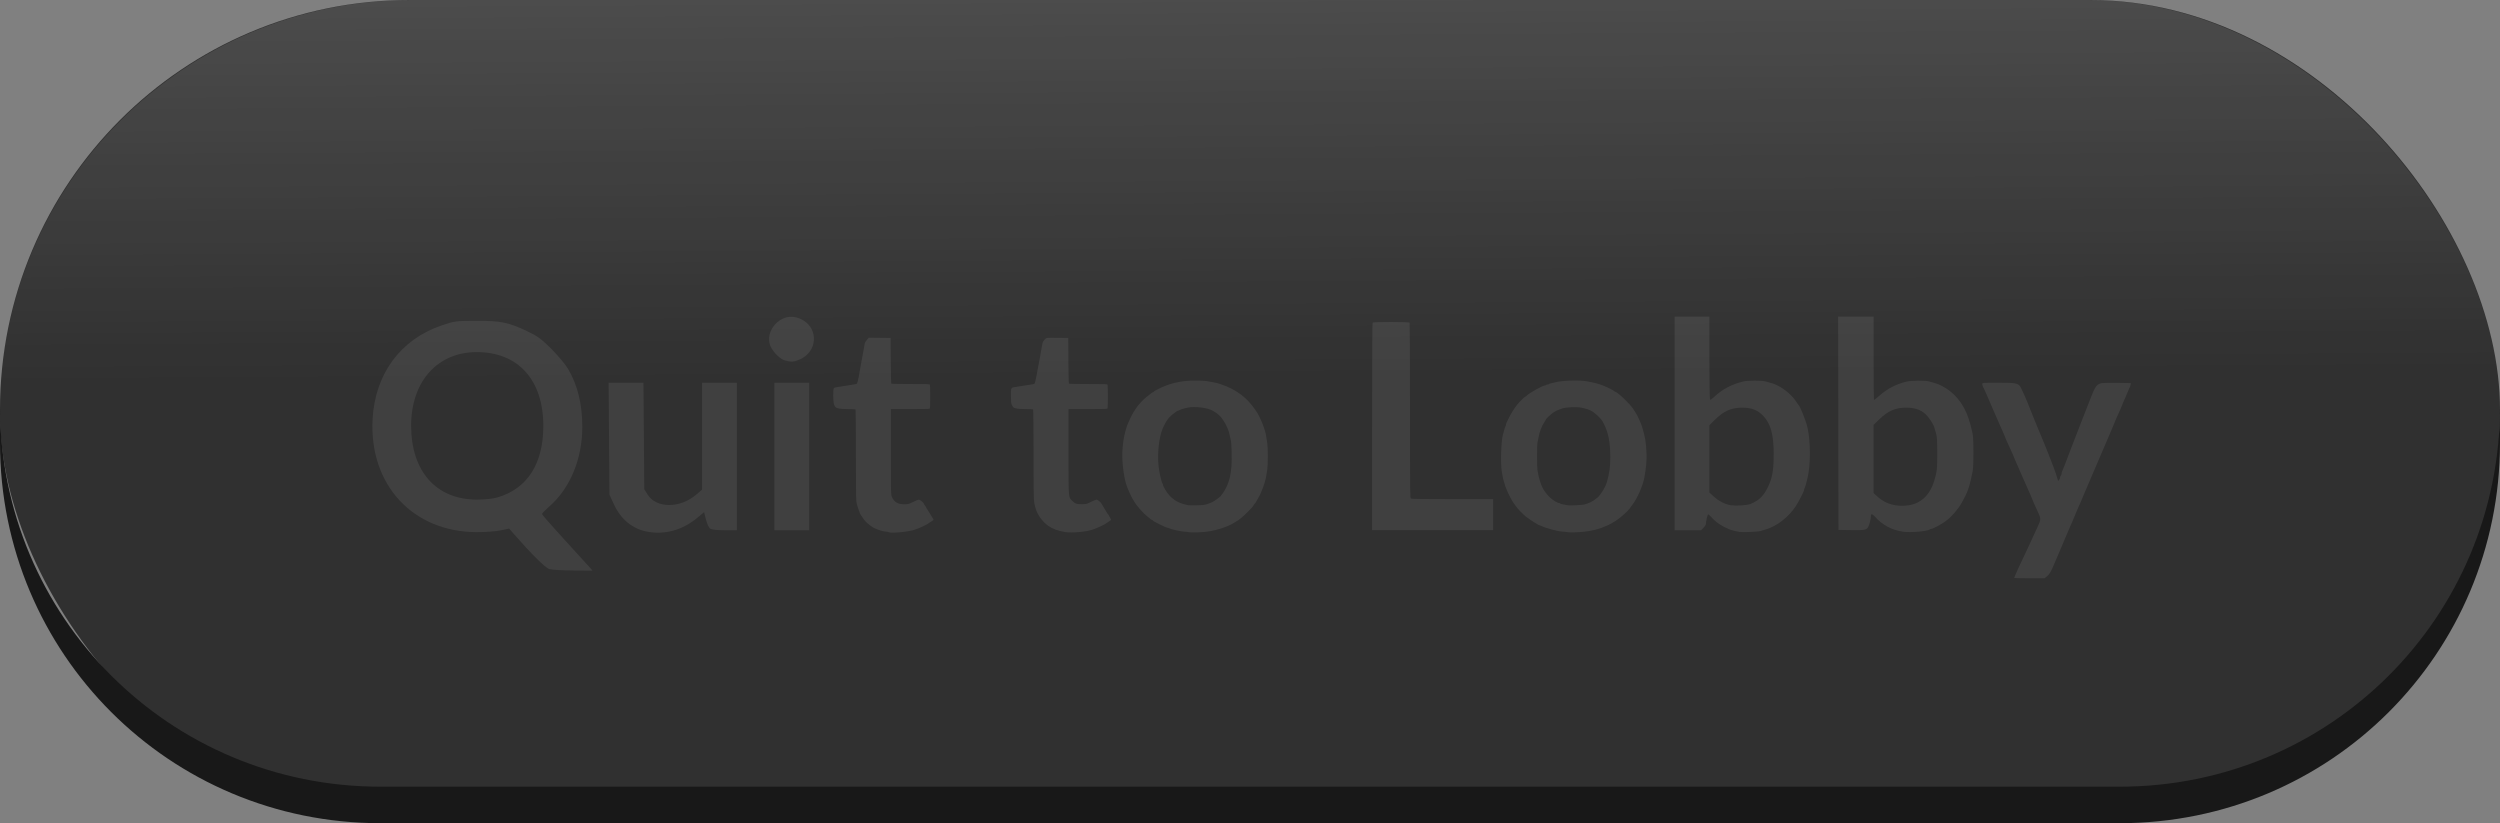 <?xml version="1.0" encoding="UTF-8" standalone="no"?>
<!-- Created with Inkscape (http://www.inkscape.org/) -->

<svg
   width="42.53mm"
   height="14.004mm"
   viewBox="0 0 42.53 14.004"
   version="1.1"
   id="svg55446"
   inkscape:export-filename="chat_button.png"
   inkscape:export-xdpi="96"
   inkscape:export-ydpi="96"
   sodipodi:docname="quit_to_lobby_button_push.svg"
   inkscape:version="1.2.1 (9c6d41e410, 2022-07-14)"
   xmlns:inkscape="http://www.inkscape.org/namespaces/inkscape"
   xmlns:sodipodi="http://sodipodi.sourceforge.net/DTD/sodipodi-0.dtd"
   xmlns:xlink="http://www.w3.org/1999/xlink"
   xmlns="http://www.w3.org/2000/svg"
   xmlns:svg="http://www.w3.org/2000/svg">
  <rect x="0" y="0" width="42.53" height="14.004" fill="#808080" stroke="none"/>
  <sodipodi:namedview
     id="namedview55448"
     pagecolor="#ffffff"
     bordercolor="#999999"
     borderopacity="1"
     inkscape:showpageshadow="0"
     inkscape:pageopacity="0"
     inkscape:pagecheckerboard="0"
     inkscape:deskcolor="#d1d1d1"
     inkscape:document-units="mm"
     showgrid="false"
     inkscape:zoom="1.104894"
     inkscape:cx="38.012695"
     inkscape:cy="19.911412"
     inkscape:window-width="1003"
     inkscape:window-height="1041"
     inkscape:window-x="907"
     inkscape:window-y="10"
     inkscape:window-maximized="0"
     inkscape:current-layer="layer1" />
  <defs
     id="defs55443">
    <linearGradient
       inkscape:collect="always"
       id="linearGradient48624">
      <stop
         style="stop-color:#ffffff;stop-opacity:1;"
         offset="0"
         id="stop48620" />
      <stop
         style="stop-color:#ffffff;stop-opacity:0;"
         offset="1"
         id="stop48622" />
    </linearGradient>
    <linearGradient
       inkscape:collect="always"
       xlink:href="#linearGradient48624"
       id="linearGradient53526"
       gradientUnits="userSpaceOnUse"
       gradientTransform="translate(-833.18,401.046)"
       x1="894.614"
       y1="-318.306"
       x2="894.902"
       y2="-269.78" />
  </defs>
  <g
     inkscape:label="Warstwa 1"
     inkscape:groupmode="layer"
     id="layer1"
     transform="translate(-42.579,-124.848)">
    <rect
       style="fill:#303030;fill-opacity:1;stroke-width:0.275"
       id="rect53494"
       width="42.53"
       height="14.004"
       x="42.579"
       y="124.848"
       ry="6.971" />
    <rect
       style="fill:url(#linearGradient53526);fill-opacity:1;stroke-width:0.275"
       id="rect53496"
       width="42.53"
       height="14.004"
       x="42.579"
       y="124.848"
       ry="7.002" />
    <g
       id="g53522"
       transform="matrix(0.081,0,0,0.081,-9.862,167.306)"
       style="opacity:0.082;fill:#ffffff">
      <path
         style="opacity:1;fill:#ffffff;fill-opacity:1;stroke-width:0.292"
         d="m 762.8,-404.65 c -0.831,-0.241 -3.818,-3.203 -7.594,-7.531 l -0.858,-0.983 -1.74,0.38 c -0.957,0.209 -3.253,0.376 -5.102,0.371 -13.435,-0.035 -22.593,-10.011 -21.828,-23.778 0.523,-9.423 5.84,-16.664 14.386,-19.592 2.814,-0.964 3.062,-0.998 7.442,-1.007 5.163,-0.011 6.684,0.306 10.79,2.25 2.017,0.955 2.91,1.618 4.969,3.691 1.381,1.39 2.94,3.259 3.465,4.154 2.001,3.415 2.98,7.399 2.988,12.147 0.011,6.69 -2.539,12.892 -6.857,16.678 -0.885,0.776 -1.61,1.518 -1.612,1.651 0,0.132 2.126,2.566 4.73,5.408 2.604,2.842 4.995,5.464 5.313,5.825 l 0.579,0.658 -4.071,-0.026 c -2.239,-0.015 -4.489,-0.147 -5,-0.295 z m -10.889,-15.053 c 6.256,-1.835 9.607,-7.049 9.622,-14.97 0.018,-9.681 -5.259,-15.551 -13.98,-15.551 -8.271,0 -13.786,6.183 -13.786,15.455 0,9.578 5.254,15.506 13.759,15.525 1.718,0.004 3.41,-0.174 4.385,-0.46 z"
         id="path53498" />
      <path
         style="opacity:1;fill:#ffffff;fill-opacity:1;stroke-width:0.292"
         d="m 783.27,-412.525 c -3.031,-0.6 -5.42,-2.555 -6.85,-5.606 l -0.997,-2.128 -0.088,-11.766 -0.088,-11.766 h 3.656 3.657 l 0.086,11.181 0.086,11.181 0.703,1.131 c 1.812,2.914 6.813,2.921 10.209,0.013 l 1.219,-1.044 v -11.232 -11.232 h 3.654 3.654 v 15.493 15.493 h -2.575 c -1.61,0 -2.755,-0.137 -3.054,-0.365 -0.263,-0.201 -0.651,-1.058 -0.861,-1.904 l -0.382,-1.539 -1.461,1.216 c -3.099,2.58 -6.867,3.604 -10.569,2.872 z"
         id="path53500" />
      <path
         style="opacity:1;fill:#ffffff;fill-opacity:1;stroke-width:0.292"
         d="m 810.063,-428.299 v -15.493 h 3.654 3.654 v 15.493 15.493 h -3.654 -3.654 z"
         id="path53502" />
      <path
         style="opacity:1;fill:#ffffff;fill-opacity:1;stroke-width:0.292"
         d="m 812.217,-448.495 c -1.232,-0.357 -2.949,-2.311 -3.198,-3.639 -0.295,-1.571 0.292,-3.131 1.632,-4.342 1.531,-1.383 3.652,-1.542 5.493,-0.412 3.238,1.987 2.874,6.557 -0.65,8.157 -1.307,0.593 -1.898,0.636 -3.277,0.236 z"
         id="path53504" />
      <path
         style="opacity:1;fill:#ffffff;fill-opacity:1;stroke-width:0.103"
         d="m 834.004,-412.417 c -0.085,-0.055 -0.314,-0.101 -0.508,-0.102 -0.499,-0.003 -1.573,-0.328 -2.489,-0.756 -0.404,-0.189 -1.293,-0.857 -1.707,-1.284 -0.405,-0.417 -1.29,-1.696 -1.29,-1.864 0,-0.056 -0.098,-0.324 -0.218,-0.594 -0.12,-0.271 -0.306,-0.861 -0.413,-1.312 -0.185,-0.773 -0.196,-1.354 -0.196,-10.315 0,-5.223 -0.039,-9.52 -0.086,-9.549 -0.047,-0.029 -0.78,-0.059 -1.628,-0.065 -1.478,-0.011 -2.2,-0.112 -2.514,-0.351 -0.08,-0.061 -0.23,-0.297 -0.334,-0.525 -0.251,-0.551 -0.285,-3.36 -0.043,-3.561 0.082,-0.068 0.489,-0.164 0.904,-0.213 0.415,-0.049 1.15,-0.164 1.634,-0.257 0.483,-0.092 1.169,-0.202 1.525,-0.245 0.355,-0.042 0.684,-0.121 0.731,-0.175 0.107,-0.123 0.298,-0.797 0.379,-1.338 0.096,-0.641 0.336,-1.982 0.517,-2.894 0.09,-0.455 0.204,-1.059 0.252,-1.344 0.048,-0.284 0.167,-0.935 0.265,-1.447 0.098,-0.512 0.201,-1.103 0.229,-1.315 0.034,-0.254 0.192,-0.544 0.465,-0.855 l 0.413,-0.47 2.289,0.028 2.289,0.028 0.027,4.75 c 0.016,2.613 0.068,4.791 0.118,4.841 0.05,0.05 1.881,0.086 4.07,0.081 3.546,-0.009 3.986,0.008 4.042,0.154 0.082,0.214 0.082,4.731 0,4.946 -0.056,0.146 -0.464,0.164 -3.643,0.16 -1.969,-0.003 -3.801,-0.003 -4.071,0 l -0.491,0.003 v 8.979 c 0,8.817 0.005,8.987 0.211,9.456 0.491,1.108 1.235,1.557 2.584,1.557 0.853,0 0.933,-0.021 1.879,-0.487 0.544,-0.268 1.086,-0.487 1.206,-0.487 0.221,0 1.045,0.667 1.045,0.846 0,0.054 0.116,0.251 0.259,0.437 0.142,0.186 0.258,0.376 0.258,0.423 0,0.046 0.108,0.228 0.241,0.404 0.132,0.176 0.478,0.726 0.768,1.222 l 0.528,0.902 -0.265,0.209 c -0.146,0.115 -0.297,0.209 -0.335,0.209 -0.038,0 -0.16,0.082 -0.27,0.181 -0.265,0.24 -1.719,0.982 -2.371,1.21 -0.284,0.099 -0.61,0.217 -0.723,0.262 -1.15,0.451 -5.065,0.817 -5.53,0.517 z"
         id="path53506" />
      <path
         style="opacity:1;fill:#ffffff;fill-opacity:1;stroke-width:0.103"
         d="m 871.108,-412.431 c -1.611,-0.284 -2.646,-0.673 -3.574,-1.344 -1.154,-0.834 -2.16,-2.192 -2.541,-3.43 -0.519,-1.687 -0.5,-1.248 -0.5,-11.439 0,-5.33 -0.04,-9.52 -0.091,-9.552 -0.05,-0.031 -0.782,-0.059 -1.628,-0.064 -1.47,-0.007 -2.193,-0.108 -2.51,-0.35 -0.08,-0.061 -0.23,-0.297 -0.334,-0.525 -0.154,-0.339 -0.188,-0.687 -0.191,-1.934 0,-1.755 -0.039,-1.693 1.073,-1.845 0.347,-0.048 1.072,-0.163 1.612,-0.257 0.54,-0.094 1.238,-0.201 1.55,-0.24 0.312,-0.038 0.619,-0.101 0.68,-0.14 0.061,-0.039 0.163,-0.317 0.226,-0.618 0.063,-0.301 0.17,-0.803 0.239,-1.116 0.069,-0.313 0.161,-0.824 0.205,-1.137 0.044,-0.313 0.155,-0.894 0.246,-1.292 0.091,-0.398 0.21,-1.026 0.265,-1.395 0.054,-0.369 0.173,-1.044 0.262,-1.499 0.089,-0.455 0.189,-1.012 0.222,-1.238 0.066,-0.459 0.267,-0.817 0.653,-1.162 0.253,-0.226 0.307,-0.231 2.532,-0.207 l 2.274,0.024 0.027,4.75 c 0.016,2.613 0.067,4.79 0.117,4.84 0.049,0.049 1.881,0.087 4.071,0.084 3.517,-0.005 3.989,0.013 4.043,0.155 0.082,0.212 0.08,4.73 0,4.942 -0.056,0.145 -0.445,0.164 -3.385,0.16 -1.827,-0.003 -3.659,-0.003 -4.071,0 l -0.749,0.003 v 8.914 c 0,9.989 -0.032,9.547 0.744,10.328 0.63,0.633 0.935,0.743 2.047,0.736 0.955,-0.006 1.008,-0.019 1.936,-0.483 0.525,-0.263 1.047,-0.477 1.159,-0.477 0.236,0 0.909,0.558 1.052,0.872 0.053,0.117 0.28,0.492 0.504,0.833 0.223,0.341 0.482,0.769 0.574,0.951 0.092,0.182 0.233,0.386 0.313,0.452 0.08,0.066 0.146,0.164 0.146,0.217 0,0.053 0.114,0.264 0.254,0.47 0.139,0.205 0.229,0.414 0.198,0.464 -0.031,0.05 -0.249,0.212 -0.486,0.36 -0.237,0.148 -0.454,0.298 -0.482,0.334 -0.097,0.12 -1.705,0.909 -2.222,1.09 -0.284,0.099 -0.61,0.216 -0.724,0.259 -1.199,0.456 -4.412,0.739 -5.736,0.505 z"
         id="path53508" />
      <path
         style="opacity:1;fill:#ffffff;fill-opacity:1;stroke-width:0.103"
         d="m 896.997,-412.42 c -0.227,-0.049 -0.616,-0.091 -0.864,-0.095 -0.628,-0.008 -2.818,-0.505 -3.243,-0.735 -0.099,-0.053 -0.255,-0.097 -0.347,-0.097 -0.216,0 -2.936,-1.347 -2.936,-1.455 0,-0.045 -0.085,-0.109 -0.189,-0.141 -0.104,-0.033 -0.278,-0.141 -0.388,-0.241 -0.11,-0.1 -0.339,-0.289 -0.509,-0.421 -1.055,-0.814 -2.427,-2.379 -3.004,-3.426 -0.11,-0.199 -0.223,-0.385 -0.251,-0.413 -0.058,-0.058 -0.571,-1.124 -0.771,-1.602 -0.071,-0.171 -0.179,-0.426 -0.239,-0.568 -0.485,-1.146 -0.819,-2.729 -1.025,-4.858 -0.231,-2.381 -0.037,-4.958 0.53,-7.046 0.236,-0.87 0.357,-1.254 0.481,-1.532 0.064,-0.142 0.176,-0.398 0.249,-0.568 0.934,-2.174 1.965,-3.643 3.517,-5.013 0.6,-0.529 1.573,-1.24 1.698,-1.24 0.059,0 0.108,-0.041 0.108,-0.091 0,-0.05 0.081,-0.118 0.181,-0.151 0.1,-0.033 0.384,-0.175 0.633,-0.316 0.901,-0.511 2.372,-1.07 3.527,-1.339 1.519,-0.355 2.681,-0.479 4.405,-0.473 0.959,0.003 1.977,0.05 2.261,0.104 0.284,0.054 0.773,0.141 1.085,0.194 0.869,0.146 1.52,0.298 1.726,0.403 0.102,0.052 0.372,0.152 0.6,0.223 0.227,0.07 0.576,0.198 0.775,0.283 2.906,1.243 4.876,2.968 6.586,5.764 0.356,0.582 1.107,2.28 1.234,2.791 0.029,0.114 0.09,0.3 0.138,0.413 0.215,0.518 0.4,1.42 0.615,2.997 0.146,1.074 0.146,4.432 0,5.426 -0.242,1.646 -0.29,1.922 -0.387,2.222 -0.055,0.171 -0.157,0.519 -0.227,0.775 -0.141,0.519 -0.342,1.063 -0.646,1.754 -0.112,0.254 -0.244,0.556 -0.293,0.672 -0.049,0.116 -0.229,0.443 -0.401,0.727 -0.171,0.284 -0.353,0.61 -0.405,0.723 -0.051,0.114 -0.192,0.295 -0.312,0.404 -0.12,0.108 -0.219,0.261 -0.219,0.339 0,0.078 -0.523,0.669 -1.163,1.313 -1.109,1.117 -1.869,1.738 -2.662,2.175 -0.199,0.109 -0.384,0.226 -0.413,0.258 -0.068,0.078 -0.645,0.361 -1.292,0.633 -1.385,0.584 -3.351,1.078 -4.754,1.196 -1.356,0.114 -2.969,0.131 -3.411,0.036 z m 3.979,-5.885 c 0.37,-0.126 0.835,-0.303 1.034,-0.394 0.437,-0.2 1.86,-1.246 1.86,-1.368 0,-0.048 0.065,-0.152 0.146,-0.232 0.232,-0.232 0.842,-1.223 1.064,-1.73 0.577,-1.314 0.818,-2.351 0.974,-4.186 0.114,-1.34 0.039,-4.774 -0.118,-5.466 -0.053,-0.234 -0.148,-0.635 -0.21,-0.891 -0.062,-0.256 -0.137,-0.581 -0.166,-0.723 -0.095,-0.463 -0.588,-1.588 -0.982,-2.241 -0.698,-1.155 -1.279,-1.715 -2.479,-2.39 -1.13,-0.635 -3.716,-0.945 -5.273,-0.634 -0.69,0.138 -1.553,0.407 -1.682,0.524 -0.054,0.049 -0.153,0.089 -0.221,0.089 -0.257,0 -1.405,0.867 -1.961,1.48 -0.496,0.547 -0.929,1.294 -1.389,2.396 -0.756,1.81 -1.109,5.195 -0.82,7.855 0.149,1.37 0.61,3.369 0.833,3.612 0.05,0.054 0.09,0.178 0.09,0.275 0,0.295 0.827,1.657 1.333,2.195 0.97,1.032 1.93,1.586 3.318,1.914 0.256,0.06 0.558,0.132 0.672,0.159 0.114,0.027 0.904,0.034 1.757,0.016 1.269,-0.027 1.672,-0.074 2.222,-0.262 z"
         id="path53510" />
      <path
         style="opacity:1;fill:#ffffff;fill-opacity:1;stroke-width:0.103"
         d="m 976.579,-412.417 c -0.227,-0.05 -0.623,-0.093 -0.879,-0.096 -0.974,-0.01 -3.778,-0.761 -4.675,-1.253 -0.099,-0.054 -0.223,-0.098 -0.277,-0.098 -0.211,0 -1.952,-1.11 -2.903,-1.851 -0.584,-0.455 -1.861,-1.795 -2.054,-2.155 -0.063,-0.118 -0.174,-0.277 -0.247,-0.352 -0.367,-0.382 -1.256,-2.017 -1.675,-3.083 -0.101,-0.256 -0.221,-0.558 -0.268,-0.672 -0.047,-0.114 -0.161,-0.486 -0.254,-0.827 -0.093,-0.341 -0.208,-0.76 -0.255,-0.93 -0.048,-0.171 -0.164,-0.798 -0.258,-1.395 -0.29,-1.833 -0.138,-6.514 0.252,-7.801 0.052,-0.172 0.176,-0.615 0.274,-0.984 0.099,-0.369 0.218,-0.716 0.265,-0.77 0.047,-0.054 0.086,-0.183 0.086,-0.286 0,-0.103 0.045,-0.268 0.1,-0.367 0.055,-0.099 0.238,-0.484 0.406,-0.857 0.382,-0.845 1.252,-2.258 1.81,-2.939 0.529,-0.646 1.588,-1.706 1.703,-1.706 0.048,0 0.198,-0.107 0.333,-0.237 0.648,-0.623 3.366,-2.141 3.832,-2.14 0.096,2.1e-4 0.204,-0.046 0.239,-0.103 0.035,-0.057 0.175,-0.103 0.31,-0.103 0.135,0 0.272,-0.041 0.303,-0.092 0.031,-0.05 0.232,-0.123 0.445,-0.161 0.214,-0.038 0.528,-0.111 0.699,-0.161 1.427,-0.421 5.133,-0.56 6.793,-0.256 1.579,0.289 2.544,0.541 3.439,0.898 0.844,0.336 2.206,1.024 2.335,1.179 0.066,0.079 0.162,0.144 0.214,0.144 0.428,0 3.094,2.535 3.75,3.566 0.217,0.341 0.471,0.736 0.565,0.878 0.358,0.542 1.06,2.092 1.31,2.894 0.644,2.061 0.851,3.33 0.937,5.736 0.049,1.389 -0.108,3.045 -0.472,4.961 -0.338,1.779 -1.441,4.269 -2.536,5.723 -0.23,0.306 -0.488,0.654 -0.573,0.775 -0.356,0.504 -1.863,1.869 -2.533,2.292 -0.171,0.108 -0.333,0.222 -0.362,0.253 -0.083,0.09 -1.57,0.93 -1.648,0.93 -0.039,0 -0.261,0.092 -0.495,0.205 -1.091,0.527 -2.932,1.002 -4.472,1.153 -1.519,0.149 -3.11,0.188 -3.566,0.088 z m 3.669,-5.815 c 1.023,-0.316 1.453,-0.523 2.17,-1.046 0.713,-0.52 0.691,-0.498 1.285,-1.303 0.493,-0.668 1.044,-1.734 1.203,-2.325 0.583,-2.174 0.717,-3.173 0.717,-5.317 0,-2.225 -0.214,-3.897 -0.682,-5.349 -0.146,-0.454 -0.511,-1.316 -0.668,-1.581 -0.051,-0.085 -0.174,-0.317 -0.273,-0.515 -0.296,-0.588 -1.669,-1.878 -2.353,-2.211 -0.703,-0.342 -0.986,-0.436 -1.915,-0.64 -1.136,-0.25 -3.445,-0.161 -4.289,0.164 -0.114,0.044 -0.43,0.159 -0.703,0.256 -0.273,0.097 -0.738,0.338 -1.034,0.535 -0.572,0.382 -1.622,1.361 -1.622,1.513 0,0.05 -0.105,0.237 -0.233,0.415 -0.596,0.831 -1.081,2.089 -1.324,3.428 -0.051,0.284 -0.139,0.726 -0.194,0.982 -0.123,0.57 -0.131,5.144 -0.01,5.788 0.048,0.256 0.135,0.721 0.192,1.034 0.107,0.584 0.509,1.878 0.754,2.429 0.324,0.729 1.038,1.702 1.681,2.291 0.666,0.61 1.605,1.171 1.96,1.171 0.094,0 0.171,0.039 0.171,0.087 0,0.048 0.337,0.145 0.749,0.216 0.412,0.071 0.819,0.146 0.904,0.166 0.376,0.088 3.089,-0.056 3.514,-0.187 z"
         id="path53512" />
      <path
         style="opacity:1;fill:#ffffff;fill-opacity:1;stroke-width:0.103"
         d="m 935.6,-434.573 c 0,-17.544 0.026,-21.764 0.132,-21.853 0.197,-0.163 7.641,-0.15 7.745,0.014 0.043,0.067 0.078,8.387 0.079,18.489 0.003,18.053 0.005,18.369 0.201,18.474 0.133,0.071 3.049,0.107 8.733,0.107 h 8.533 v 3.256 3.256 h -12.712 -12.712 z"
         id="path53514" />
      <path
         style="opacity:1;fill:#ffffff;fill-opacity:1;stroke-width:0.146"
         d="m 1012.792,-412.454 c -0.595,-0.087 -1.689,-0.352 -2.046,-0.496 -1.637,-0.659 -2.778,-1.408 -3.761,-2.47 -0.381,-0.411 -0.746,-0.747 -0.811,-0.747 -0.126,0 -0.47,1.476 -0.47,2.014 0,0.173 -0.232,0.548 -0.516,0.832 l -0.516,0.516 h -2.772 -2.772 v -22.436 -22.436 h 3.654 3.654 v 8.688 c 0,5.398 0.053,8.721 0.141,8.775 0.077,0.048 0.39,-0.154 0.694,-0.447 1.774,-1.711 3.888,-2.843 6.366,-3.409 0.896,-0.205 3.769,-0.206 4.548,-0.003 1.467,0.385 1.814,0.501 2.502,0.836 1.619,0.79 3.203,2.182 4.087,3.592 0.158,0.251 0.329,0.49 0.381,0.53 0.335,0.259 1.531,3.257 1.865,4.677 0.692,2.939 0.694,8.036 0,10.743 -0.082,0.322 -0.216,0.848 -0.298,1.169 -0.082,0.322 -0.208,0.699 -0.281,0.838 -0.072,0.14 -0.132,0.329 -0.132,0.421 0,0.295 -1.056,2.363 -1.744,3.417 -1.487,2.277 -3.986,4.211 -6.295,4.873 -0.362,0.104 -0.855,0.253 -1.096,0.332 -0.475,0.155 -3.672,0.294 -4.385,0.19 z m 2.239,-5.856 c 0.373,-0.127 1.062,-0.491 1.533,-0.811 1.006,-0.683 1.859,-1.897 2.546,-3.624 0.612,-1.536 0.841,-3.226 0.833,-6.139 -0.011,-4.073 -0.64,-6.322 -2.232,-7.983 -1.157,-1.208 -2.466,-1.702 -4.461,-1.688 -2.302,0.017 -3.869,0.74 -5.786,2.668 l -1.03,1.036 v 7.06 7.06 l 0.874,0.809 c 1.049,0.972 2.471,1.703 3.619,1.863 1.147,0.159 3.28,0.029 4.104,-0.252 z"
         id="path53516" />
      <path
         style="opacity:1;fill:#ffffff;fill-opacity:1;stroke-width:0.146"
         d="m 1047.067,-412.509 c -2.339,-0.347 -4.343,-1.429 -5.895,-3.184 -0.231,-0.261 -0.512,-0.475 -0.624,-0.475 -0.133,0 -0.205,0.167 -0.206,0.475 0,0.596 -0.328,1.84 -0.593,2.265 -0.347,0.556 -0.805,0.631 -3.573,0.589 l -2.629,-0.04 -0.035,-22.399 -0.035,-22.399 h 3.722 3.722 v 8.716 c 0,4.794 0.031,8.748 0.069,8.786 0.039,0.038 0.498,-0.313 1.022,-0.781 1.741,-1.558 3.501,-2.489 5.788,-3.062 0.964,-0.242 3.891,-0.275 4.733,-0.054 1.486,0.39 1.823,0.505 2.64,0.908 2.626,1.295 4.641,3.719 5.675,6.827 0.35,1.052 0.451,1.431 0.86,3.216 0.257,1.125 0.258,6.788 0,8.039 -0.679,3.307 -1.004,4.236 -2.26,6.464 -0.801,1.421 -2.046,2.862 -3.318,3.841 -0.868,0.668 -2.739,1.68 -3.106,1.68 -0.114,0 -0.256,0.049 -0.316,0.11 -0.398,0.398 -4.077,0.711 -5.64,0.48 z m 1.242,-5.546 c 2.485,-0.362 4.397,-2.13 5.262,-4.866 0.663,-2.097 0.731,-2.676 0.724,-6.108 -0.01,-2.618 -0.056,-3.453 -0.248,-4.093 -0.133,-0.442 -0.311,-1.041 -0.396,-1.331 -0.219,-0.742 -1.164,-2.152 -1.867,-2.784 -1.018,-0.915 -2.267,-1.322 -4.055,-1.322 -2.221,0 -3.744,0.664 -5.598,2.441 l -1.22,1.169 v 7.162 7.162 l 0.828,0.759 c 1.723,1.581 3.946,2.194 6.572,1.811 z"
         id="path53518" />
      <path
         style="opacity:1;fill:#ffffff;fill-opacity:1;stroke-width:0.146"
         d="m 1070.453,-402.811 c 0,-0.161 1.294,-2.986 3.087,-6.739 0.393,-0.822 0.714,-1.521 0.714,-1.554 0,-0.033 0.4,-0.904 0.889,-1.935 1.003,-2.116 1.001,-2.089 0.231,-3.74 -0.72,-1.542 -1.12,-2.445 -1.12,-2.526 0,-0.039 -0.157,-0.418 -0.349,-0.842 -0.43,-0.951 -0.934,-2.089 -1.183,-2.671 -0.103,-0.241 -0.359,-0.817 -0.569,-1.28 -0.21,-0.463 -0.553,-1.252 -0.763,-1.754 -0.21,-0.502 -0.54,-1.26 -0.732,-1.684 -0.193,-0.424 -0.35,-0.803 -0.35,-0.842 0,-0.039 -0.222,-0.547 -0.493,-1.128 -0.834,-1.789 -1.261,-2.744 -1.261,-2.817 0,-0.039 -0.139,-0.382 -0.309,-0.763 -0.17,-0.381 -0.395,-0.89 -0.5,-1.131 -0.105,-0.241 -0.727,-1.655 -1.381,-3.143 -0.655,-1.487 -1.395,-3.197 -1.645,-3.8 -0.25,-0.603 -0.575,-1.312 -0.721,-1.576 -0.146,-0.264 -0.266,-0.609 -0.266,-0.767 0,-0.278 0.114,-0.288 3.252,-0.287 3.471,0 4.107,0.089 4.627,0.643 0.254,0.27 1.685,3.503 2.304,5.203 0.044,0.121 0.165,0.417 0.268,0.658 0.195,0.454 0.75,1.827 0.945,2.339 0.153,0.401 0.371,0.927 0.637,1.535 0.912,2.089 3.196,7.878 3.46,8.77 0.178,0.603 0.354,1.195 0.392,1.315 0.056,0.18 0.105,0.169 0.277,-0.065 0.115,-0.156 0.209,-0.399 0.209,-0.539 0,-0.141 0.066,-0.296 0.146,-0.346 0.08,-0.05 0.146,-0.219 0.146,-0.376 0,-0.157 0.06,-0.4 0.134,-0.539 0.119,-0.227 0.446,-1.07 2.307,-5.954 0.276,-0.724 0.556,-1.447 0.624,-1.608 0.132,-0.314 0.498,-1.259 1.475,-3.8 0.34,-0.884 0.701,-1.805 0.803,-2.046 0.102,-0.241 0.5,-1.261 0.884,-2.266 0.821,-2.146 1.262,-2.701 2.26,-2.844 0.357,-0.051 1.866,-0.074 3.353,-0.05 l 2.704,0.044 -0.051,0.365 c -0.028,0.201 -0.1,0.431 -0.16,0.512 -0.06,0.08 -0.216,0.423 -0.347,0.761 -0.131,0.338 -0.38,0.93 -0.552,1.315 -0.597,1.335 -0.718,1.622 -0.718,1.703 0,0.045 -0.19,0.495 -0.422,1.001 -0.712,1.551 -1.046,2.314 -1.349,3.082 -0.16,0.406 -0.412,1.006 -0.56,1.334 -0.219,0.484 -1.183,2.741 -2.565,6.004 -0.102,0.241 -0.317,0.734 -0.476,1.096 -0.16,0.362 -0.734,1.71 -1.275,2.996 -0.542,1.286 -1.142,2.686 -1.335,3.11 -0.192,0.424 -0.35,0.801 -0.35,0.836 0,0.036 -0.172,0.445 -0.383,0.909 -0.211,0.464 -0.467,1.042 -0.569,1.283 -0.603,1.423 -1.127,2.669 -1.231,2.923 -0.065,0.161 -0.255,0.588 -0.421,0.95 -0.166,0.362 -0.643,1.48 -1.061,2.485 -0.417,1.005 -0.889,2.123 -1.049,2.485 -0.407,0.921 -0.609,1.394 -1.061,2.485 -0.823,1.984 -1.089,2.459 -1.629,2.904 l -0.556,0.458 h -3.182 c -1.75,0 -3.182,-0.041 -3.182,-0.09 z"
         id="path53520" />
    </g>
    <path
       id="path53524"
       style="fill:#181818;fill-opacity:1;stroke-width:0.275"
       d="m 42.579,131.761 v 0.621 c 0,3.584 2.886,6.47 6.47,6.47 h 29.59 c 3.584,0 6.47,-2.886 6.47,-6.47 v -0.621 c 0,3.584 -2.886,6.47 -6.47,6.47 H 49.049 c -3.584,0 -6.47,-2.886 -6.47,-6.47 z" />
  </g>
</svg>

